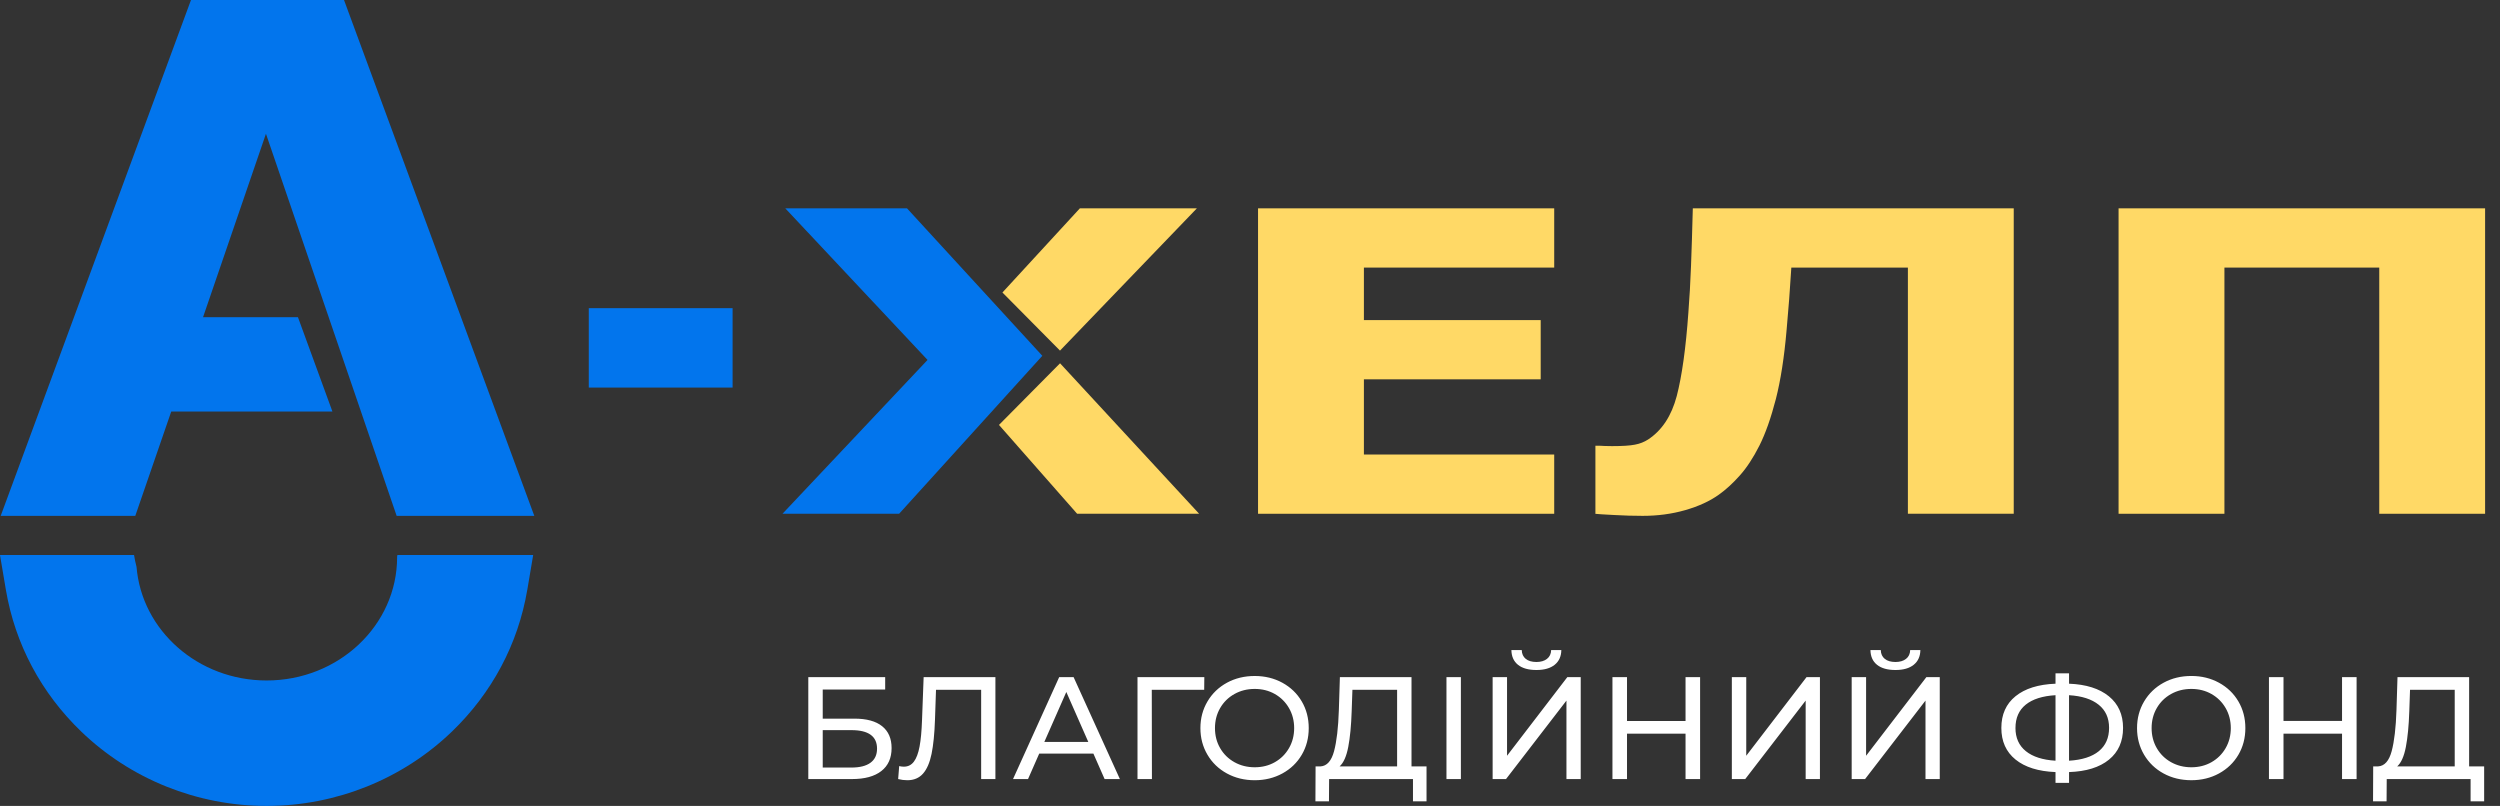 <svg width="152" height="49" viewBox="0 0 152 49" fill="none" xmlns="http://www.w3.org/2000/svg">
<rect x="0" y="0" width="152" height="49" fill="#333333" stroke="none"/>
<path fill-rule="evenodd" clip-rule="evenodd" d="M122.435 31.237H116V16.269H108.913C108.856 17.082 108.811 17.725 108.782 18.189C108.748 18.653 108.696 19.27 108.628 20.032C108.485 21.714 108.263 23.123 107.972 24.264C107.675 25.409 107.345 26.349 106.974 27.09C106.597 27.835 106.197 28.448 105.77 28.921C105.348 29.393 104.925 29.78 104.503 30.078C103.955 30.47 103.277 30.781 102.466 31.015C101.651 31.249 100.789 31.364 99.876 31.364C99.317 31.364 98.741 31.347 98.147 31.313C97.549 31.283 97.166 31.258 97.001 31.241V27.099H97.234C97.331 27.103 97.445 27.111 97.576 27.116C97.702 27.12 97.851 27.124 98.016 27.124C98.643 27.124 99.1 27.095 99.402 27.035C99.704 26.98 99.967 26.873 100.201 26.724C101.051 26.166 101.627 25.285 101.947 24.076C102.261 22.863 102.5 21.169 102.654 18.993C102.723 18.125 102.774 17.184 102.814 16.167C102.854 15.149 102.888 13.983 102.923 12.668H122.435V31.237V31.237Z" fill="#FFD966"/>
<path fill-rule="evenodd" clip-rule="evenodd" d="M94.496 31.237H76.489V12.667H94.496V16.269H82.925V19.462H93.674V23.063H82.925V27.635H94.496V31.237Z" fill="#FFD966"/>
<path fill-rule="evenodd" clip-rule="evenodd" d="M60.948 17.784L65.656 12.667H72.77L64.448 21.317L60.948 17.784Z" fill="#FFD966"/>
<path fill-rule="evenodd" clip-rule="evenodd" d="M54.666 31.237H47.575L56.395 21.884L47.746 12.667H55.146L63.373 21.633L54.666 31.237Z" fill="#0275ED"/>
<path fill-rule="evenodd" clip-rule="evenodd" d="M72.907 31.237H65.49L60.738 25.835L64.451 22.087L72.907 31.237Z" fill="#FFD966"/>
<path fill-rule="evenodd" clip-rule="evenodd" d="M151.094 31.237H144.659V16.269H135.245V31.237H128.809V12.667H151.094V31.237Z" fill="#FFD966"/>
<path d="M16.17 8.132L12.345 19.285H18.115L20.212 25.023H10.411L8.225 31.365H0.042L11.612 0H20.916L32.486 31.365H24.116C21.627 24.087 18.954 16.271 16.17 8.132Z" fill="#0275ED"/>
<path fill-rule="evenodd" clip-rule="evenodd" d="M32.06 35.854C31.779 37.52 31.237 39.087 30.477 40.517C29.7 41.981 28.686 43.315 27.483 44.474C26.009 45.895 24.25 47.041 22.299 47.824C20.408 48.582 18.35 49 16.208 49C14.066 49 12.008 48.582 10.118 47.824C8.166 47.041 6.408 45.896 4.934 44.474C3.731 43.315 2.716 41.981 1.939 40.517C1.179 39.088 0.638 37.52 0.356 35.854L0 33.746H7.255H8.15C8.188 33.99 8.239 34.229 8.301 34.465C8.619 38.33 12.039 41.373 16.211 41.373C20.593 41.373 24.145 38.016 24.145 33.875L24.144 33.848C24.15 33.814 24.156 33.78 24.162 33.746H25.163H32.417L32.061 35.854H32.06Z" fill="#0275ED"/>
<path d="M44.542 23.564H35.798V18.737H44.542V23.564Z" fill="#0275ED"/>
<path fill-rule="evenodd" clip-rule="evenodd" d="M49.145 41.17H53.819V41.923H50.022V43.693H51.952C52.689 43.693 53.25 43.846 53.634 44.154C54.017 44.461 54.209 44.904 54.209 45.482C54.209 46.09 54.001 46.556 53.585 46.88C53.169 47.205 52.575 47.367 51.801 47.367H49.145V41.171V41.17ZM51.766 46.667C52.274 46.667 52.66 46.57 52.925 46.375C53.191 46.181 53.324 45.894 53.324 45.517C53.324 44.767 52.804 44.392 51.766 44.392H50.022V46.667H51.766V46.667ZM60.521 41.17V47.367H59.654V41.941H56.909L56.847 43.755C56.818 44.611 56.748 45.304 56.639 45.836C56.53 46.367 56.357 46.766 56.121 47.035C55.885 47.303 55.566 47.438 55.165 47.438C54.982 47.438 54.797 47.414 54.608 47.367L54.67 46.579C54.764 46.602 54.859 46.614 54.953 46.614C55.207 46.614 55.41 46.513 55.564 46.309C55.717 46.105 55.832 45.8 55.909 45.393C55.986 44.986 56.036 44.449 56.059 43.782L56.157 41.171H60.521V41.17ZM66.478 45.818H63.185L62.504 47.367H61.592L64.398 41.17H65.275L68.089 47.367H67.16L66.478 45.818H66.478ZM66.169 45.11L64.832 42.073L63.495 45.11H66.168H66.169ZM73.215 41.941H70.028L70.037 47.367H69.16V41.17H73.223L73.215 41.94L73.215 41.941ZM76.287 47.438C75.661 47.438 75.097 47.3 74.596 47.026C74.094 46.752 73.7 46.373 73.414 45.889C73.128 45.405 72.985 44.865 72.985 44.269C72.985 43.673 73.128 43.133 73.414 42.649C73.7 42.165 74.094 41.786 74.596 41.511C75.098 41.237 75.661 41.1 76.287 41.1C76.906 41.1 77.467 41.237 77.969 41.511C78.47 41.786 78.863 42.163 79.146 42.645C79.429 43.125 79.571 43.667 79.571 44.269C79.571 44.871 79.429 45.412 79.146 45.893C78.863 46.374 78.47 46.752 77.969 47.026C77.467 47.3 76.906 47.438 76.287 47.438ZM76.287 46.65C76.741 46.65 77.15 46.547 77.513 46.34C77.876 46.133 78.162 45.849 78.371 45.486C78.58 45.123 78.685 44.717 78.685 44.269C78.685 43.82 78.58 43.414 78.371 43.052C78.162 42.688 77.875 42.404 77.513 42.197C77.149 41.99 76.741 41.887 76.287 41.887C75.832 41.887 75.421 41.99 75.052 42.197C74.683 42.404 74.394 42.688 74.184 43.052C73.975 43.414 73.87 43.82 73.87 44.269C73.87 44.717 73.974 45.123 74.184 45.486C74.394 45.849 74.683 46.133 75.052 46.34C75.421 46.547 75.832 46.65 76.287 46.65ZM86.733 46.597V48.721H85.909V47.367H80.81L80.801 48.721H79.978L79.987 46.597H80.288C80.677 46.573 80.952 46.265 81.111 45.672C81.27 45.079 81.368 44.242 81.403 43.162L81.465 41.171H85.82V46.597H86.733ZM82.182 43.242C82.153 44.115 82.084 44.838 81.974 45.411C81.865 45.983 81.69 46.379 81.448 46.597H84.944V41.941H82.227L82.182 43.242ZM87.945 41.17H88.822V47.367H87.945V41.17ZM90.752 41.17H91.628V45.95L95.293 41.17H96.108V47.367H95.24V42.596L91.566 47.367H90.752V41.17H90.752ZM93.416 40.736C92.932 40.736 92.559 40.632 92.296 40.422C92.034 40.212 91.899 39.913 91.893 39.523H92.522C92.528 39.754 92.609 39.932 92.765 40.059C92.922 40.186 93.138 40.249 93.416 40.249C93.681 40.249 93.895 40.186 94.057 40.059C94.22 39.932 94.304 39.754 94.31 39.523H94.929C94.923 39.907 94.789 40.205 94.527 40.417C94.264 40.63 93.894 40.736 93.416 40.736H93.416ZM103.366 41.17V47.367H102.481V44.605H98.922V47.367H98.037V41.17H98.922V43.835H102.481V41.17H103.366ZM105.296 41.17H106.172V45.95L109.837 41.17H110.652V47.367H109.784V42.596L106.11 47.367H105.296V41.17H105.296ZM112.581 41.17H113.458V45.95L117.123 41.17H117.937V47.367H117.07V42.596L113.396 47.367H112.582V41.17H112.581ZM115.246 40.736C114.762 40.736 114.389 40.632 114.126 40.422C113.863 40.212 113.729 39.913 113.723 39.523H114.351C114.357 39.754 114.439 39.932 114.595 40.059C114.751 40.186 114.968 40.249 115.245 40.249C115.511 40.249 115.725 40.186 115.887 40.059C116.05 39.932 116.133 39.754 116.139 39.523H116.759C116.753 39.907 116.619 40.205 116.356 40.417C116.094 40.63 115.723 40.736 115.245 40.736H115.246ZM129.082 44.26C129.082 45.08 128.796 45.723 128.223 46.189C127.651 46.656 126.842 46.906 125.798 46.942V47.597H124.975V46.942C123.93 46.9 123.12 46.647 122.545 46.181C121.969 45.714 121.682 45.074 121.682 44.26C121.682 43.439 121.969 42.796 122.545 42.33C123.12 41.864 123.93 41.61 124.975 41.569V40.94H125.798V41.569C126.837 41.609 127.643 41.865 128.219 42.334C128.794 42.803 129.082 43.445 129.082 44.259V44.26ZM125.798 46.251C126.589 46.204 127.192 46.011 127.608 45.672C128.024 45.332 128.232 44.859 128.232 44.251C128.232 43.654 128.021 43.187 127.599 42.848C127.177 42.508 126.576 42.315 125.797 42.268V46.251H125.798ZM122.54 44.26C122.54 44.862 122.751 45.332 123.173 45.672C123.595 46.011 124.196 46.204 124.975 46.251V42.268C124.184 42.315 123.581 42.507 123.165 42.843C122.749 43.18 122.541 43.651 122.541 44.26H122.54ZM133.234 47.437C132.608 47.437 132.045 47.3 131.543 47.026C131.041 46.752 130.648 46.373 130.361 45.889C130.075 45.405 129.932 44.865 129.932 44.269C129.932 43.672 130.075 43.133 130.361 42.649C130.648 42.165 131.041 41.786 131.543 41.511C132.045 41.237 132.608 41.099 133.234 41.099C133.854 41.099 134.414 41.237 134.916 41.511C135.418 41.785 135.81 42.163 136.093 42.644C136.376 43.125 136.518 43.666 136.518 44.268C136.518 44.87 136.376 45.412 136.093 45.893C135.81 46.374 135.417 46.751 134.916 47.026C134.414 47.3 133.854 47.437 133.234 47.437ZM133.234 46.65C133.689 46.65 134.097 46.546 134.46 46.34C134.823 46.133 135.109 45.848 135.319 45.486C135.528 45.122 135.633 44.717 135.633 44.268C135.633 43.82 135.528 43.414 135.319 43.051C135.109 42.688 134.823 42.404 134.46 42.197C134.097 41.99 133.688 41.887 133.234 41.887C132.78 41.887 132.368 41.99 131.999 42.197C131.63 42.404 131.341 42.688 131.132 43.051C130.922 43.414 130.818 43.82 130.818 44.268C130.818 44.717 130.922 45.122 131.132 45.486C131.341 45.848 131.63 46.133 131.999 46.34C132.368 46.546 132.78 46.65 133.234 46.65ZM143.281 41.17V47.367H142.396V44.605H138.837V47.367H137.952V41.17H138.837V43.834H142.396V41.17H143.281ZM151.036 46.596V48.721H150.212V47.366H145.113L145.104 48.721H144.281L144.29 46.596H144.591C144.98 46.573 145.255 46.264 145.414 45.671C145.573 45.078 145.671 44.242 145.706 43.161L145.768 41.17H150.123V46.596H151.035H151.036ZM146.485 43.241C146.456 44.115 146.387 44.837 146.277 45.41C146.168 45.982 145.993 46.378 145.751 46.596H149.247V41.94H146.53L146.485 43.241Z" fill="white"/>
</svg>
